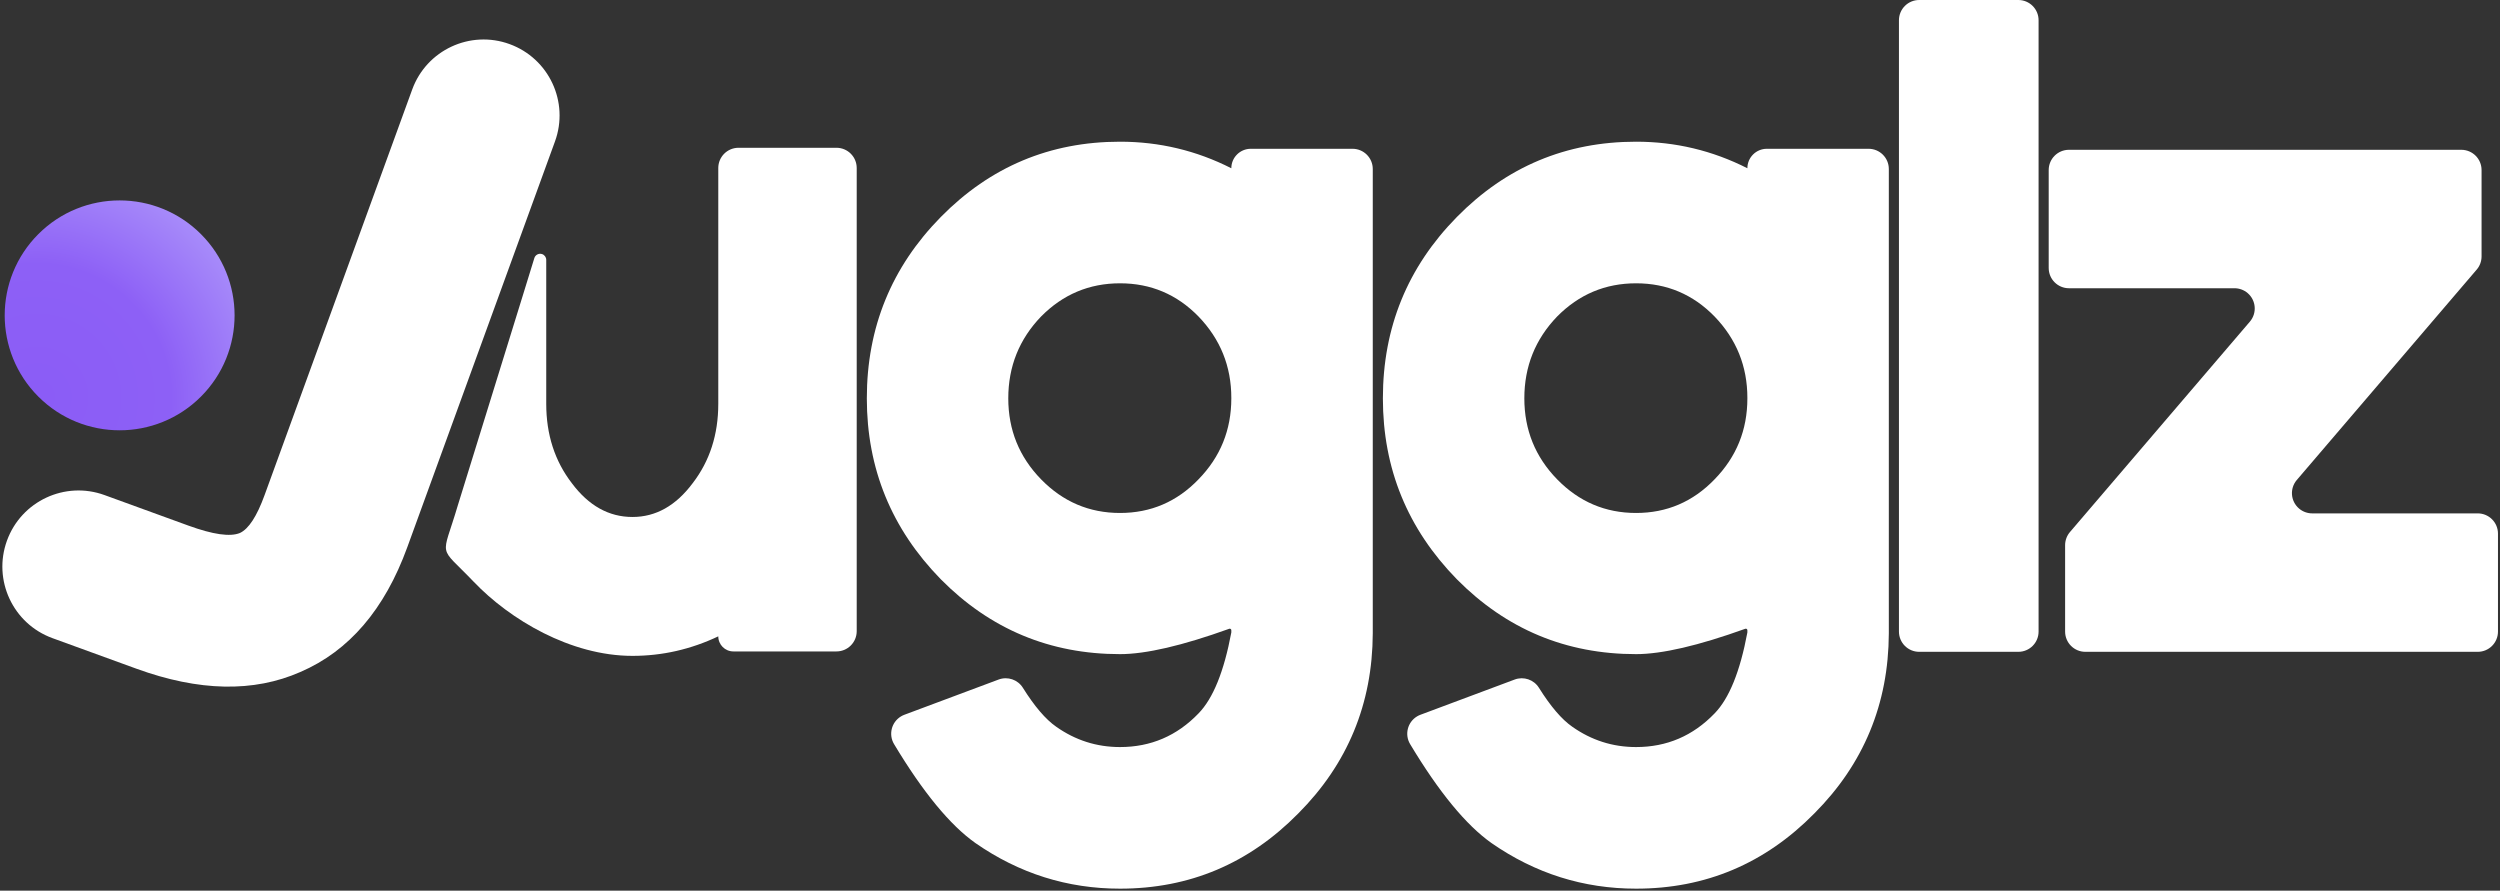 <?xml version="1.0" encoding="UTF-8"?>
<svg width="741px" height="264px" viewBox="0 0 741 264" version="1.1" xmlns="http://www.w3.org/2000/svg" xmlns:xlink="http://www.w3.org/1999/xlink">
    <rect x="0" y="0" width="741" height="264" fill="#333333" stroke="none"/>
    <!-- Generator: Sketch 52.6 (67491) - http://www.bohemiancoding.com/sketch -->
    <title>Group 2</title>
    <desc>Created with Sketch.</desc>
    <defs>
        <radialGradient cx="0%" cy="50%" fx="0%" fy="50%" r="100%" gradientTransform="translate(0,0.5),scale(1,1.012),translate(-0,-0.5)" id="radialGradient-1">
            <stop stop-color="#8B5CF6" offset="0%"></stop>
            <stop stop-color="#8D60F6" offset="57.417%"></stop>
            <stop stop-color="#A78BFA" offset="100%"></stop>
        </radialGradient>
    </defs>
    <g id="Page-1" stroke="none" stroke-width="1" fill="none" fill-rule="evenodd">
        <g id="without-letterspacing" transform="translate(-2319, -975)">
            <g id="Group-2" transform="translate(2306, 957)">
                <path d="M266.929,67.8 L266.929,205.085 C266.929,208.398 264.243,211.085 260.929,211.085 L230.37,211.085 C227.9,211.085 225.898,209.083 225.898,206.613 C217.771,210.471 209.294,212.4 200.467,212.4 C182.114,212.4 164.11,201.638 153.406,190.435 C142.702,179.231 143.9,184.04 148.692,167.812 L167.859,105.912 C167.859,105.91 167.86,105.908 167.861,105.906 L171.382,94.49 C171.675,93.539 172.684,93.006 173.634,93.3 C174.389,93.533 174.905,94.231 174.905,95.021 L174.905,137.692 C174.905,146.811 177.439,154.659 182.508,161.235 C187.489,167.9 193.476,171.232 200.467,171.232 C207.371,171.232 213.314,167.9 218.295,161.235 C223.364,154.659 225.898,146.811 225.898,137.692 L225.898,67.8 C225.898,64.486 228.585,61.8 231.898,61.8 L260.929,61.8 C264.243,61.8 266.929,64.486 266.929,67.8 Z" id="Path" fill="#FFFFFF" fill-rule="nonzero"></path>
                <path d="M419.889,68.099 L419.889,205.72 C419.801,226.618 412.441,244.412 397.809,259.103 C383.176,273.968 365.565,281.4 344.974,281.4 C329.378,281.4 315.096,276.897 302.128,267.89 C294.594,262.571 286.554,252.797 278.007,238.568 C276.301,235.728 277.221,232.042 280.062,230.335 C280.376,230.147 280.707,229.987 281.05,229.859 L308.989,219.415 C311.659,218.417 314.661,219.434 316.175,221.849 C319.638,227.377 322.929,231.225 326.048,233.395 C331.744,237.417 338.052,239.428 344.974,239.428 C354.087,239.428 361.841,236.106 368.237,229.46 C372.56,225.03 375.802,217.029 377.963,205.458 L377.963,204.802 C377.963,204.548 377.757,204.342 377.502,204.342 C377.449,204.342 377.397,204.351 377.347,204.369 C363.421,209.379 352.631,211.885 344.974,211.885 C324.208,211.885 306.509,204.496 291.877,189.718 C277.245,174.766 269.928,156.884 269.928,136.073 C269.928,115.088 277.245,97.162 291.877,82.297 C306.509,67.432 324.208,60 344.974,60 C356.628,60 367.624,62.623 377.963,67.87 C377.963,64.682 380.547,62.099 383.734,62.099 L413.889,62.099 C417.202,62.099 419.889,64.785 419.889,68.099 Z M344.974,170.044 C354.087,170.044 361.841,166.721 368.237,160.076 C374.721,153.43 377.963,145.43 377.963,136.073 L377.963,135.942 C377.963,126.586 374.721,118.542 368.237,111.809 C361.841,105.251 354.087,101.972 344.974,101.972 C335.862,101.972 328.064,105.251 321.58,111.809 C315.096,118.542 311.854,126.63 311.854,136.073 C311.854,145.43 315.096,153.43 321.58,160.076 C328.064,166.721 335.862,170.044 344.974,170.044 Z" id="Combined-Shape" fill="#FFFFFF" fill-rule="nonzero"></path>
                <path d="M572.848,68.099 L572.848,205.72 C572.76,226.618 565.4,244.412 550.768,259.103 C536.136,273.968 518.524,281.4 497.934,281.4 C482.337,281.4 468.056,276.897 455.088,267.89 C447.553,262.571 439.513,252.797 430.967,238.568 C429.261,235.728 430.18,232.042 433.021,230.335 C433.335,230.147 433.666,229.987 434.01,229.859 L461.949,219.415 C464.618,218.417 467.621,219.434 469.134,221.849 C472.597,227.377 475.889,231.225 479.008,233.395 C484.703,237.417 491.012,239.428 497.934,239.428 C507.046,239.428 514.8,236.106 521.197,229.46 C525.519,225.03 528.761,217.029 530.922,205.458 L530.922,204.802 C530.922,204.548 530.716,204.342 530.462,204.342 C530.409,204.342 530.356,204.351 530.306,204.369 C516.381,209.379 505.59,211.885 497.934,211.885 C477.168,211.885 459.469,204.496 444.836,189.718 C430.204,174.766 422.888,156.884 422.888,136.073 C422.888,115.088 430.204,97.162 444.836,82.297 C459.469,67.432 477.168,60 497.934,60 C509.587,60 520.583,62.623 530.922,67.87 C530.922,64.682 533.506,62.099 536.693,62.099 L566.848,62.099 C570.162,62.099 572.848,64.785 572.848,68.099 Z M497.934,170.044 C507.046,170.044 514.8,166.721 521.197,160.076 C527.68,153.43 530.922,145.43 530.922,136.073 L530.922,135.942 C530.922,126.586 527.68,118.542 521.197,111.809 C514.8,105.251 507.046,101.972 497.934,101.972 C488.821,101.972 481.023,105.251 474.539,111.809 C468.055,118.542 464.814,126.63 464.814,136.073 C464.814,145.43 468.055,153.43 474.539,160.076 C481.023,166.721 488.821,170.044 497.934,170.044 Z" id="Combined-Shape" fill="#FFFFFF" fill-rule="nonzero"></path>
                <path d="M575.847,205.2 L575.847,24 C575.847,20.686 578.534,18 581.847,18 L611.236,18 C614.55,18 617.236,20.686 617.236,24 L617.236,205.2 C617.236,208.514 614.55,211.2 611.236,211.2 L581.847,211.2 C578.534,211.2 575.847,208.514 575.847,205.2 Z" id="Path" fill="#FFFFFF" fill-rule="nonzero"></path>
                <path d="M748.536,68.4 L748.536,94.009 C748.536,95.438 748.026,96.821 747.096,97.908 L693.772,160.266 C691.618,162.784 691.914,166.572 694.432,168.725 C695.519,169.655 696.902,170.165 698.332,170.165 L747.4,170.165 C750.714,170.165 753.4,172.852 753.4,176.165 L753.4,205.2 C753.4,208.514 750.714,211.2 747.4,211.2 L631.099,211.2 C627.786,211.2 625.099,208.514 625.099,205.2 L625.099,179.591 C625.099,178.162 625.61,176.779 626.539,175.692 L679.864,113.334 C682.018,110.816 681.722,107.028 679.204,104.875 C678.117,103.945 676.734,103.435 675.304,103.435 L626.235,103.435 C622.922,103.435 620.235,100.748 620.235,97.435 L620.235,68.4 C620.235,65.086 622.922,62.4 626.235,62.4 L742.536,62.4 C745.85,62.4 748.536,65.086 748.536,68.4 Z" id="Path" fill="#FFFFFF" fill-rule="nonzero"></path>
                <path d="M129.843,13.2 L129.843,13.2 C142.279,13.2 152.36,23.281 152.36,35.716 L152.36,163.724 C152.36,183.332 146.653,198.519 135.238,209.284 C124.304,219.762 108.957,225 89.198,225 L62.753,225 C50.292,225 40.189,214.898 40.189,202.436 L40.189,202.436 C40.189,189.974 50.292,179.872 62.753,179.872 L89.198,179.872 C96.968,179.872 102.003,178.814 104.305,176.7 C106.32,174.681 107.327,170.356 107.327,163.724 L107.327,35.716 C107.327,23.281 117.408,13.2 129.843,13.2 Z" id="j" fill="#FFFFFF" fill-rule="nonzero" transform="translate(96.274, 119.1) rotate(20) translate(-96.274, -119.1) "></path>
                <circle id="Oval" fill="url(#radialGradient-1)" transform="translate(48.461, 111.474) rotate(-45) translate(-48.461, -111.474) " cx="48.461" cy="111.474" r="34.069"></circle>
            </g>
        </g>
    </g>
</svg>